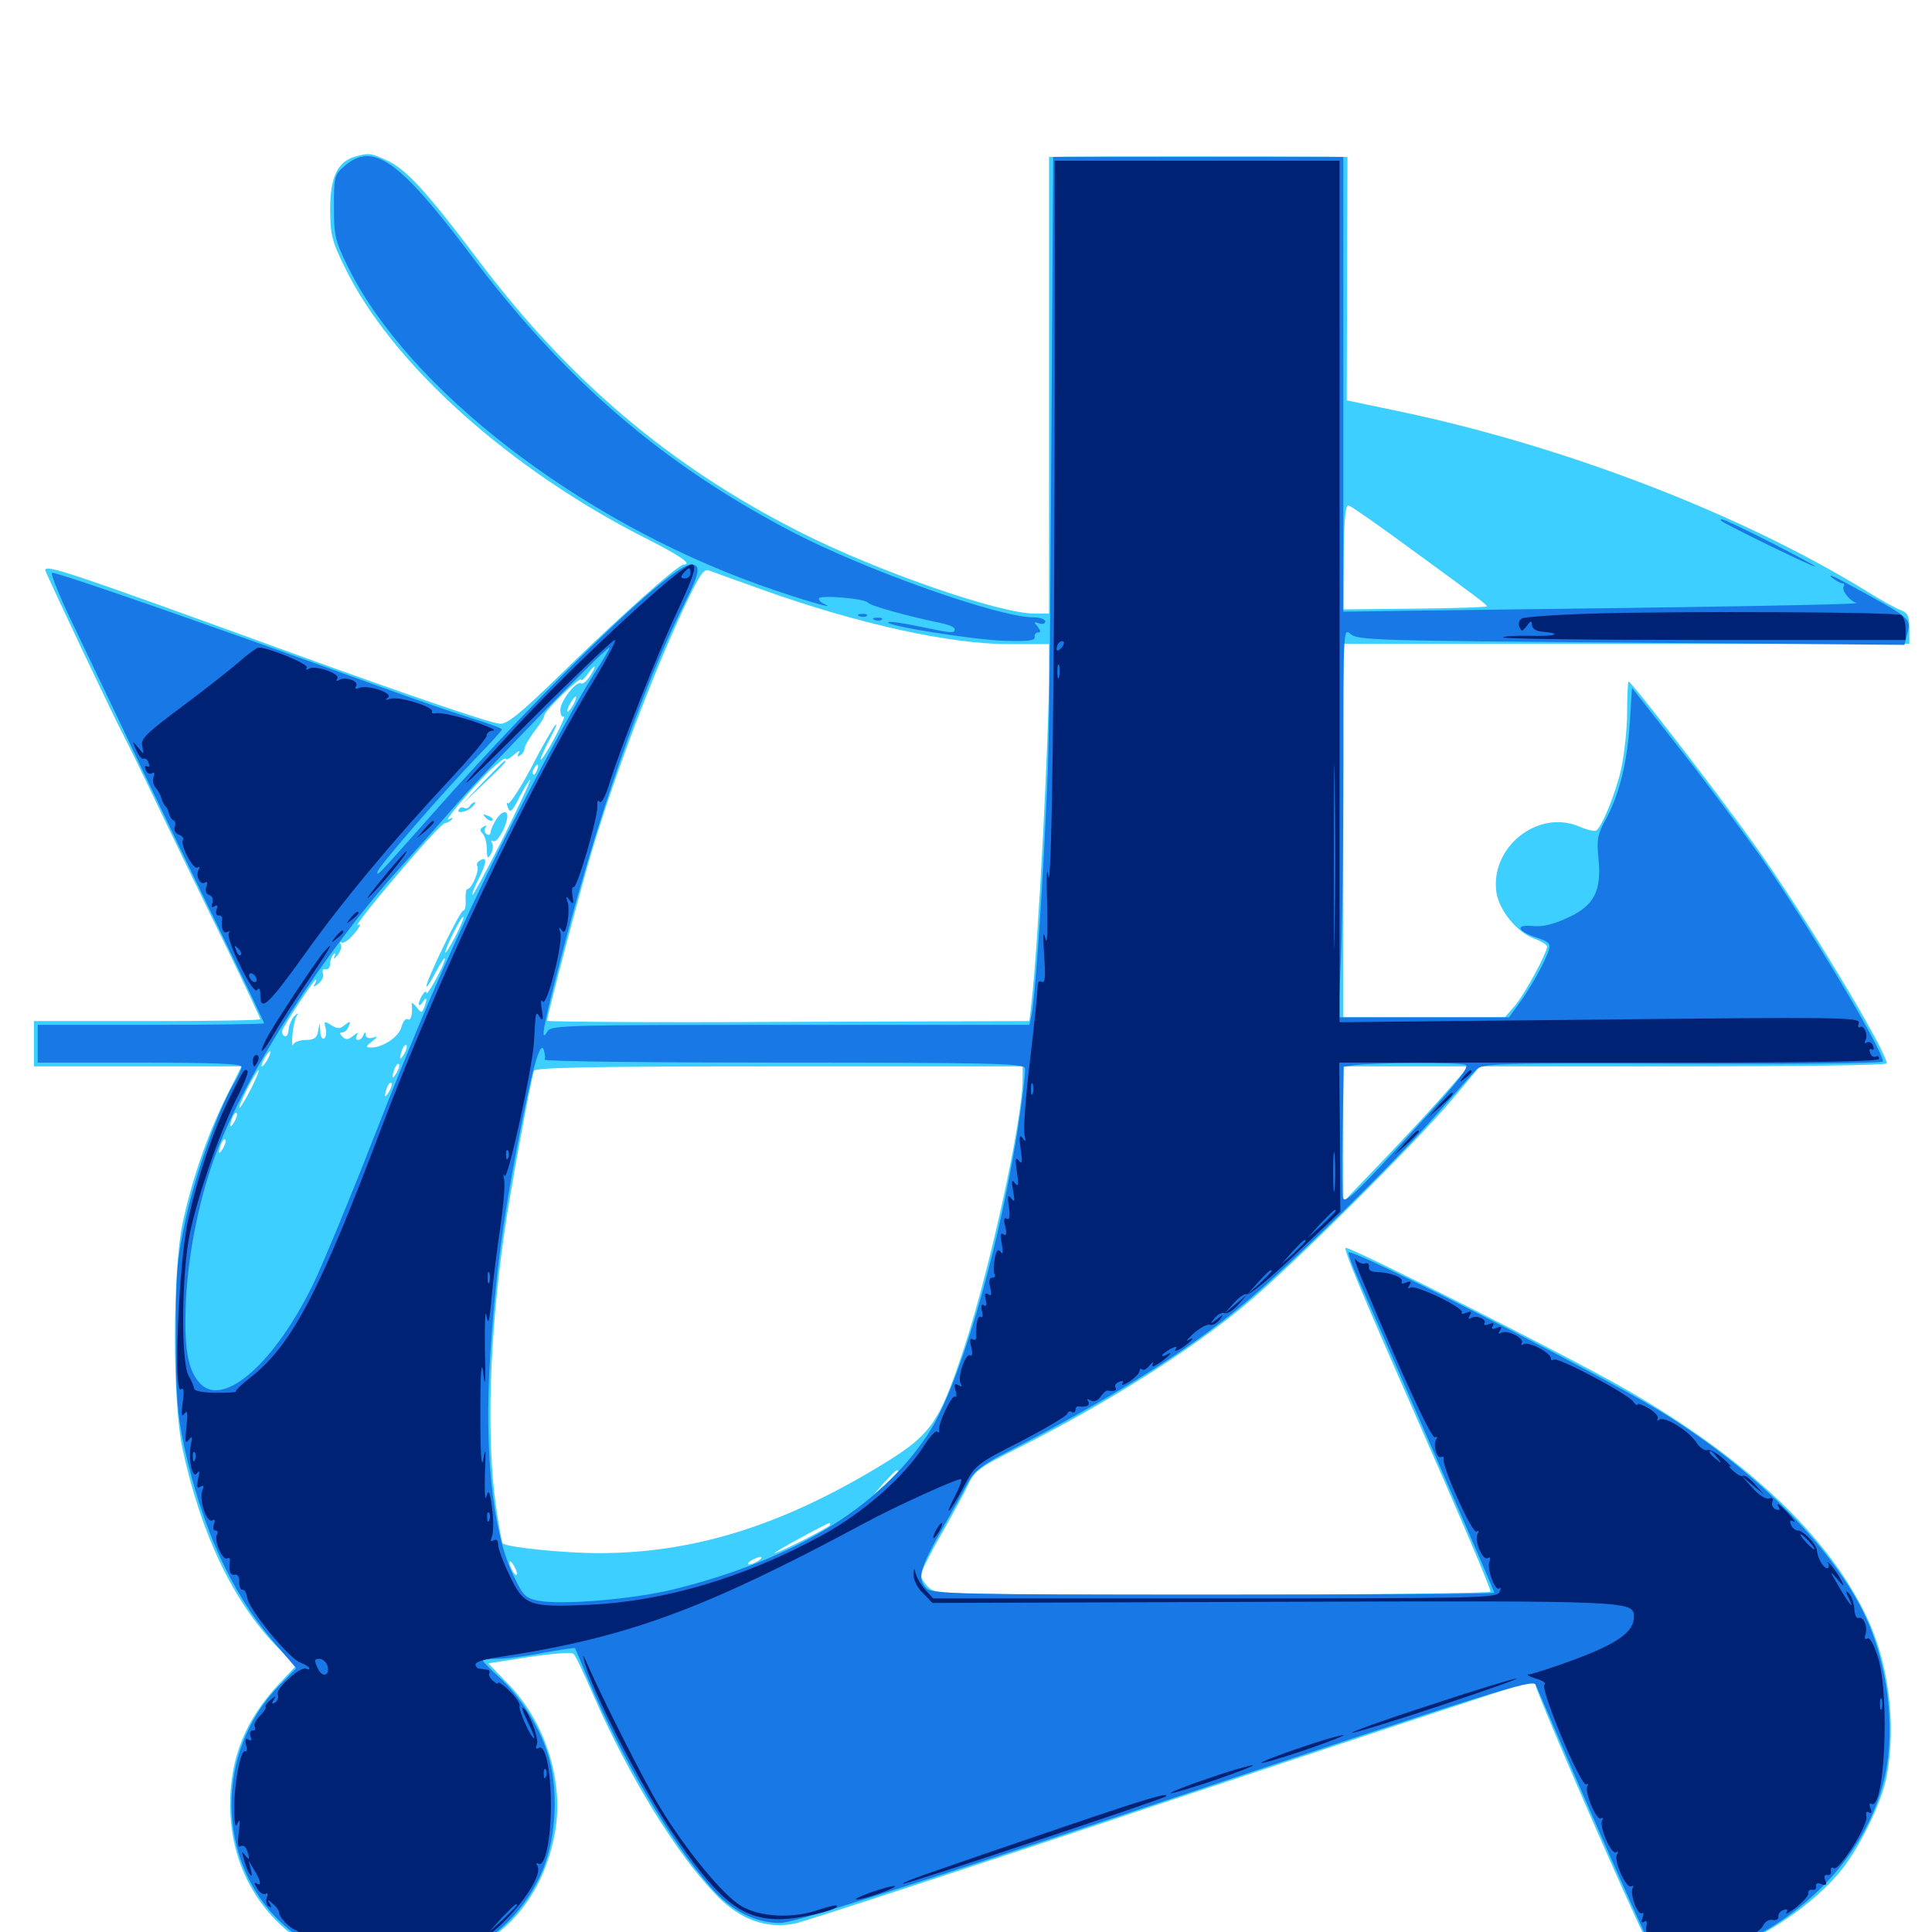 <svg xmlns="http://www.w3.org/2000/svg" viewBox="0 -1000 1000 1000">
	<path fill="#3ccfff" d="M183.789 -918.945C174.805 -916.406 170.898 -908.398 170.898 -891.797C170.898 -878.516 171.875 -875 178.32 -861.914C202.539 -811.719 264.062 -756.641 335.547 -720.703C351.758 -712.5 358.594 -707.812 353.906 -707.812C350.977 -707.812 320.117 -680.273 290.43 -651.172C268.75 -630.078 262.305 -625 258.594 -625.391C252.344 -626.172 208.984 -641.016 151.367 -661.914C34.766 -704.297 23.438 -708.008 23.438 -704.883C23.438 -703.711 59.57 -627.344 64.648 -617.969C66.602 -614.258 75.195 -596.68 83.594 -578.906C92.188 -561.133 107.031 -530.273 116.992 -510.156C126.758 -490.039 134.766 -473.047 134.766 -472.461C134.766 -471.875 108.398 -471.484 76.172 -471.484H17.578V-459.766V-448.047H71.289H125L117.383 -432.812C107.617 -413.477 99.219 -389.062 94.531 -366.992C89.258 -342.188 89.258 -275 94.336 -250.781C103.711 -206.641 120.508 -171.289 143.164 -147.852L153.125 -137.695L144.336 -128.32C127.148 -109.961 119.141 -90.234 119.141 -66.016C119.141 -31.25 137.5 -2.344 169.141 12.305C185.352 19.727 214.062 20.898 231.445 14.844C261.914 4.297 281.445 -18.945 287.305 -51.758C291.992 -78.32 282.031 -109.375 262.5 -128.906L252.734 -139.062L274.023 -142.383C285.742 -144.141 296.094 -144.922 296.875 -143.945C297.852 -143.164 302.539 -133.203 307.422 -121.875C326.172 -79.297 350.781 -39.453 371.289 -18.555C383.594 -6.055 397.266 -1.367 411.914 -4.492C417.188 -5.664 504.492 -34.18 605.859 -68.164C707.422 -101.953 791.406 -129.688 792.578 -129.688C793.945 -129.688 794.922 -128.711 794.922 -127.539C794.922 -124.805 830.859 -41.406 847.461 -5.664C860.742 23.047 858.594 21.68 880.859 14.648C908.008 5.859 934.57 -10.742 950.977 -29.492C961.133 -40.82 974.023 -66.602 976.562 -80.664C981.641 -107.812 977.539 -139.844 965.82 -163.867C945.703 -205.664 903.125 -245.703 840.234 -281.641C812.305 -297.656 697.656 -355.469 696.484 -354.102C695.508 -353.125 703.906 -332.812 731.836 -269.336C757.031 -212.109 771.484 -178.125 771.484 -176.172C771.484 -175.391 706.836 -174.609 627.93 -174.609C486.914 -174.609 484.375 -174.609 480.469 -178.516C478.32 -180.664 476.562 -183.398 476.562 -184.766C476.562 -185.938 481.25 -195.508 487.109 -205.664C492.969 -216.016 499.414 -227.734 501.367 -232.031C504.492 -238.672 507.422 -240.82 526.367 -250.195C573.242 -273.828 616.602 -301.172 645.898 -325.781C669.531 -345.508 734.375 -410.156 751.758 -431.055L766.016 -448.047H871.289C929.102 -448.047 976.562 -448.633 976.562 -449.609C976.367 -456.25 933.398 -527.539 908.008 -562.891C889.258 -589.258 844.336 -647.266 842.969 -647.266C842.578 -647.266 842.188 -640.039 842.188 -631.055C842.188 -622.07 840.625 -608.984 839.062 -601.758C836.133 -589.062 829.102 -571.875 826.172 -570.117C825.391 -569.531 821.289 -570.508 817.188 -572.266C795.703 -581.25 770.898 -561.133 774.609 -537.695C776.172 -528.516 785.352 -517.383 793.945 -514.258C797.656 -512.891 800.781 -510.938 800.781 -510.156C800.781 -506.836 789.258 -485.547 784.18 -479.492L778.906 -473.438H737.109H695.312V-570.117V-666.797H841.797H988.281V-674.609C988.281 -681.055 987.5 -682.812 983.789 -684.18C981.25 -685.156 973.047 -689.648 965.625 -694.336C900.586 -734.18 810.547 -768.75 725.977 -786.719L697.07 -792.773L697.266 -855.859L697.461 -918.75L686.133 -918.945C666.211 -919.141 559.766 -919.141 551.367 -918.945L542.969 -918.75V-800.586V-682.422H535.547C517.188 -682.422 454.102 -704.297 414.062 -724.609C346.875 -758.594 294.336 -803.125 247.07 -866.016C220.703 -900.977 210.156 -912.5 200.195 -916.992C191.797 -920.898 190.82 -920.898 183.789 -918.945ZM731.641 -714.844C766.992 -689.062 769.531 -687.109 769.531 -686.133C769.531 -685.742 752.734 -685.156 732.422 -684.961L695.312 -684.57L695.508 -711.914C695.703 -732.812 696.484 -739.062 698.242 -738.281C699.609 -737.891 714.648 -727.344 731.641 -714.844ZM394.141 -694.922C443.75 -677.148 491.406 -666.602 522.07 -666.602H542.969V-653.516C542.969 -617.383 537.305 -510.352 533.984 -481.836L532.812 -471.484L408.008 -471.094C339.258 -470.703 283.203 -471.094 283.203 -471.68C283.203 -474.414 299.805 -537.305 306.055 -558.398C318.164 -599.219 339.648 -655.664 355.664 -688.867C362.109 -702.344 364.453 -705.859 366.992 -704.688C368.75 -704.102 380.859 -699.609 394.141 -694.922ZM305.469 -650.195C303.711 -647.461 301.562 -645.703 300.781 -646.289C298.438 -647.852 290.43 -637.695 290.039 -632.812C290.039 -630.078 290.82 -628.516 291.797 -629.102C292.773 -629.688 290.625 -624.805 287.109 -618.164C283.594 -611.523 280.273 -606.445 279.883 -606.836C279.492 -607.227 281.641 -611.914 284.375 -617.188C287.305 -622.461 288.672 -625.977 287.5 -624.805C286.523 -623.828 280.664 -613.867 275 -602.734C269.141 -591.797 263.672 -583.398 262.891 -584.18C262.109 -584.961 262.109 -583.984 262.891 -582.031C264.062 -578.906 265.039 -579.883 268.945 -587.5C271.484 -592.383 274.023 -596.484 274.414 -596.484C275 -596.484 268.555 -582.812 260.352 -566.211C251.953 -549.609 244.922 -536.523 244.531 -536.719C244.141 -537.109 245.703 -541.211 248.047 -545.703C252.148 -553.906 252.148 -557.031 248.242 -554.492C247.07 -553.906 246.484 -552.539 247.07 -551.562C248.242 -549.609 244.141 -539.844 241.992 -539.844C241.211 -539.844 240.82 -537.305 241.016 -534.18C241.211 -531.055 240.625 -528.516 239.844 -528.711C238.281 -529.102 220.508 -492.383 220.703 -489.453C220.898 -488.672 223.047 -491.992 225.586 -496.875C228.125 -501.758 230.273 -504.883 230.273 -503.711C230.273 -500.977 220.898 -483.789 220.703 -486.133C220.703 -488.672 216.797 -483.008 216.797 -480.273C216.797 -479.297 217.773 -479.688 218.75 -481.25C220.898 -484.57 221.289 -483.008 219.531 -478.516C218.359 -475.586 217.969 -475.586 215.625 -478.711C214.062 -480.664 212.891 -481.445 213.086 -480.273C213.672 -475.195 212.695 -471.289 210.938 -472.461C209.961 -473.047 208.594 -471.289 207.812 -468.555C206.641 -463.477 198.242 -457.812 192.188 -457.812C189.062 -457.812 189.062 -458.203 192.578 -460.938C195.703 -463.477 195.703 -463.867 192.969 -462.891C191.016 -462.305 189.453 -462.891 189.258 -464.258C189.258 -466.016 188.867 -466.016 188.086 -464.258C187.695 -462.891 186.328 -461.719 185.352 -461.719C184.18 -461.719 183.984 -462.891 184.766 -464.258C185.742 -465.82 185.156 -465.625 182.812 -463.867C180.273 -461.719 178.906 -461.719 177.344 -463.281C175.781 -464.844 175.586 -465.625 177.148 -465.625C178.32 -465.625 179.883 -466.992 180.469 -468.75C181.641 -471.484 181.25 -471.68 178.516 -469.531C175.977 -467.383 174.805 -467.383 171.484 -469.336C167.773 -471.68 167.578 -471.484 168.555 -467.773C169.141 -465.43 168.75 -463.086 167.773 -462.5C166.797 -461.914 165.82 -463.477 165.82 -466.016L165.43 -470.508L164.648 -466.211C164.062 -462.695 162.5 -461.719 158.203 -461.719C155.078 -461.719 152.344 -460.547 151.758 -459.375C151.172 -458.008 150.977 -459.961 151.367 -463.867C151.562 -467.773 152.539 -472.07 153.32 -473.633C154.492 -475.781 154.297 -475.977 152.344 -474.023C150.977 -472.656 149.609 -469.531 149.414 -467.188C149.219 -464.648 148.242 -463.086 147.266 -463.672C146.289 -464.258 145.703 -465.625 146.094 -466.602C147.07 -469.531 162.5 -492.969 163.477 -492.969C163.867 -492.969 163.672 -491.797 162.891 -490.625C161.914 -488.867 162.5 -489.062 164.844 -490.82C166.602 -492.383 167.773 -494.727 167.188 -496.094C166.602 -497.656 167.188 -498.633 168.555 -498.242C169.922 -498.047 170.898 -499.414 170.898 -501.172C170.898 -502.93 171.68 -505.078 172.656 -506.055C173.633 -507.031 173.828 -506.445 173.047 -504.688C172.266 -503.125 172.852 -503.516 174.609 -505.469C176.172 -507.422 177.148 -509.961 176.367 -511.133C175.781 -512.305 175.977 -512.695 176.953 -512.109C177.93 -511.523 180.859 -513.672 183.594 -516.992C186.328 -520.312 187.109 -522.266 185.547 -521.289C182.422 -519.336 194.727 -534.766 215.43 -558.594C222.852 -567.188 229.492 -574.023 230.469 -574.023C231.445 -574.023 232.812 -574.805 233.789 -575.781C234.766 -576.953 234.18 -576.953 232.422 -575.977C228.711 -573.633 243.359 -591.211 253.711 -601.367C258.203 -605.469 261.719 -608.203 261.719 -607.227C261.719 -606.445 263.672 -607.227 266.016 -609.375C268.359 -611.328 269.531 -611.914 268.555 -610.352C267.578 -608.398 267.773 -608.008 269.141 -608.984C270.508 -609.766 271.484 -611.328 271.484 -612.5C271.484 -613.672 273.828 -617.773 276.758 -621.68C279.883 -625.586 282.031 -629.297 281.836 -629.883C281.641 -630.469 285.742 -635.352 291.211 -640.625C296.484 -645.703 300.781 -649.219 300.781 -648.242C300.781 -647.266 302.148 -648.438 303.906 -650.781C308.008 -656.641 309.375 -656.25 305.469 -650.195ZM296.875 -635.547C295.703 -633.398 294.336 -631.641 293.75 -631.641C293.359 -631.641 293.75 -633.398 294.922 -635.547C296.094 -637.695 297.461 -639.453 298.047 -639.453C298.438 -639.453 298.047 -637.695 296.875 -635.547ZM277.93 -601.367C277.344 -599.609 276.367 -598.633 275.977 -599.219C275.391 -599.805 275.586 -600.977 276.367 -602.148C278.125 -605.273 279.297 -604.688 277.93 -601.367ZM235.547 -515.039C232.812 -509.961 230.664 -506.25 230.469 -507.031C230.469 -509.375 238.867 -526.172 239.844 -525.391C240.234 -525 238.281 -520.312 235.547 -515.039ZM214.062 -466.211C215.82 -469.336 216.797 -472.266 216.211 -472.656C215.43 -473.438 210.938 -464.453 210.938 -462.109C211.133 -461.328 212.5 -463.281 214.062 -466.211ZM145.312 -460.156C144.727 -460.938 143.945 -461.719 143.555 -461.719C143.164 -461.719 142.383 -460.938 141.797 -460.156C141.211 -459.18 141.992 -458.398 143.555 -458.398C145.117 -458.398 145.898 -459.18 145.312 -460.156ZM209.18 -454.492C206.836 -450.586 206.445 -451.758 208.203 -456.836C208.984 -458.594 209.961 -459.57 210.352 -458.984C210.938 -458.594 210.352 -456.445 209.18 -454.492ZM138.672 -451.953C137.5 -449.805 136.133 -448.047 135.547 -448.047C135.156 -448.047 135.547 -449.805 136.719 -451.953C137.891 -454.102 139.258 -455.859 139.844 -455.859C140.234 -455.859 139.844 -454.102 138.672 -451.953ZM205.273 -444.727C202.93 -440.82 202.539 -441.992 204.297 -447.07C205.078 -448.828 206.055 -449.805 206.445 -449.219C207.031 -448.828 206.445 -446.68 205.273 -444.727ZM529.297 -441.406C529.297 -420.508 512.695 -344.531 499.414 -303.516C485.352 -261.133 482.227 -257.031 450.195 -238.086C401.367 -209.375 357.227 -196.094 309.961 -196.094C292.383 -196.094 262.695 -199.023 260.156 -201.172C259.766 -201.367 258.203 -210.352 256.641 -220.898C251.758 -255.273 253.32 -308.398 260.938 -361.133C263.672 -381.25 274.609 -440.234 276.367 -445.703C276.953 -447.461 304.102 -448.047 403.32 -448.047H529.297ZM749.609 -435.938C743.945 -429.297 729.297 -413.477 717.383 -400.977L695.312 -377.93V-413.086V-448.047H727.734H760.156ZM129.883 -436.328C127.148 -431.055 124.414 -426.562 124.023 -426.562C123.438 -426.562 125.195 -431.055 127.93 -436.328C130.664 -441.797 133.398 -446.094 133.789 -446.094C134.375 -446.094 132.617 -441.797 129.883 -436.328ZM201.367 -434.961C199.023 -431.055 198.633 -432.227 200.391 -437.305C201.172 -439.062 202.148 -440.039 202.539 -439.453C203.125 -439.062 202.539 -436.914 201.367 -434.961ZM121.289 -419.336C118.945 -415.43 118.555 -416.602 120.312 -421.68C121.094 -423.438 122.07 -424.414 122.461 -423.828C123.047 -423.438 122.461 -421.289 121.289 -419.336ZM115.43 -405.664C113.086 -401.758 112.695 -402.93 114.453 -408.008C115.234 -409.766 116.211 -410.742 116.602 -410.156C117.188 -409.766 116.602 -407.617 115.43 -405.664ZM464.844 -238.477C464.844 -238.086 461.914 -235.352 458.594 -232.031L452.148 -226.367L457.812 -232.812C463.281 -238.672 464.844 -240.039 464.844 -238.477ZM429.688 -210.742C429.688 -209.57 402.93 -196.094 400.977 -196.094C399.805 -196.289 427.148 -211.133 429.297 -211.719C429.492 -211.719 429.688 -211.328 429.688 -210.742ZM392.578 -192.188C391.016 -191.211 388.867 -190.234 387.695 -190.234C386.719 -190.234 387.109 -191.211 388.672 -192.188C390.234 -193.164 392.578 -194.141 393.555 -194.141C394.727 -194.141 394.141 -193.164 392.578 -192.188ZM267.578 -185.352C267.578 -184.375 266.602 -184.766 265.625 -186.328C264.648 -187.891 263.672 -190.234 263.672 -191.211C263.672 -192.383 264.648 -191.797 265.625 -190.234C266.602 -188.672 267.578 -186.523 267.578 -185.352ZM279.297 -174.023C276.562 -174.609 273.047 -175.977 271.484 -177.148C268.945 -179.297 268.945 -179.102 271.289 -176.172C272.656 -174.219 276.172 -172.852 279.102 -172.852L284.18 -173.242ZM343.164 -177.344C343.945 -177.93 342.773 -178.516 340.625 -178.32C338.477 -178.32 337.891 -177.734 339.453 -177.148C340.82 -176.562 342.578 -176.758 343.164 -177.344ZM333.398 -175.391C334.18 -175.977 333.008 -176.562 330.859 -176.367C328.711 -176.367 328.125 -175.781 329.688 -175.195C331.055 -174.609 332.812 -174.805 333.398 -175.391ZM320.898 -173.242C322.07 -173.828 320.703 -174.219 317.383 -174.219C314.258 -174.219 313.086 -173.828 315.039 -173.242C316.797 -172.852 319.531 -172.852 320.898 -173.242ZM250 -595.117L239.258 -583.789L250.586 -594.531C260.938 -604.297 262.695 -606.25 261.133 -606.25C260.938 -606.25 255.859 -601.172 250 -595.117ZM243.164 -582.812C242.383 -581.641 241.211 -581.25 240.234 -581.836C239.258 -582.422 238.086 -582.031 237.5 -581.055C235.938 -578.516 241.797 -579.688 244.531 -582.422C245.898 -583.789 246.289 -584.766 245.703 -584.766C244.922 -584.766 243.75 -583.789 243.164 -582.812ZM257.031 -576.172C255.273 -573.438 253.906 -570.312 253.906 -569.141C253.906 -567.969 252.93 -567.578 251.953 -568.164C250.781 -568.945 250.586 -570.312 251.172 -571.484C252.148 -572.852 251.562 -573.047 250.195 -572.07C248.438 -571.094 248.242 -570.117 249.805 -568.555C250.977 -567.383 251.953 -563.672 251.953 -560.547C252.148 -555.469 252.344 -555.078 254.102 -558.008C255.078 -559.766 255.469 -562.305 254.688 -563.672C253.906 -564.844 254.102 -565.234 255.273 -564.648C257.812 -563.086 264.453 -576.953 262.109 -579.297C261.133 -580.273 258.984 -579.102 257.031 -576.172ZM251.367 -576.758C249.609 -578.711 249.805 -578.906 252.539 -577.734C254.492 -577.148 255.469 -575.977 254.883 -575.391C254.297 -574.805 252.734 -575.391 251.367 -576.758Z"/>
	<path fill="#1878e5" d="M178.32 -914.062C173.047 -909.57 172.852 -908.398 172.852 -892.969C172.852 -877.93 173.438 -875.391 180.273 -861.523C211.328 -798.828 299.023 -731.055 392.578 -697.461C412.695 -690.234 435.352 -683.594 426.367 -687.5C425 -688.086 423.828 -689.258 423.828 -690.234C423.828 -692.188 447.852 -690.234 449.219 -688.086C450.391 -686.523 468.945 -681.25 486.914 -677.539C490.82 -676.758 494.141 -675.391 494.141 -674.414C494.141 -672.07 493.164 -672.07 475.586 -675.781C467.383 -677.539 460.156 -678.516 459.766 -677.93C458.008 -676.172 503.125 -668.945 519.531 -668.359C532.031 -667.969 535.938 -668.359 535.547 -670.312C535.352 -671.484 536.133 -672.656 537.305 -672.656C538.867 -672.656 538.672 -673.633 537.109 -675.586C534.961 -678.125 535.156 -678.32 537.891 -677.344C539.648 -676.758 541.016 -677.148 541.016 -678.32C541.016 -679.492 538.086 -680.469 534.766 -680.469C516.797 -680.469 448.242 -704.883 410.547 -724.414C342.578 -759.961 292.188 -803.32 242.969 -868.945C206.445 -917.383 192.969 -926.758 178.32 -914.062ZM544.336 -794.336C543.164 -613.672 543.164 -614.648 541.016 -572.07C538.867 -527.539 535.547 -482.812 533.984 -475L532.812 -469.531H409.18C293.359 -469.531 285.156 -469.336 283.398 -466.211C279.492 -459.57 281.055 -468.164 289.258 -500C308.398 -575 332.617 -644.727 354.492 -688.086C362.305 -703.711 362.891 -707.812 357.617 -707.812C347.656 -707.812 282.812 -645.312 224.023 -578.906C194.531 -545.703 195.312 -546.484 195.312 -548.633C195.312 -550.781 227.93 -588.477 247.266 -608.594C254.102 -615.625 259.766 -621.875 259.766 -622.461C259.766 -623.047 253.32 -625.391 245.703 -627.734C237.891 -630.078 215.625 -637.695 196.289 -644.727C105.469 -677.539 28.906 -704.102 26.953 -703.516C25.977 -703.125 31.25 -690.234 38.867 -674.609C46.289 -658.984 61.719 -626.953 72.852 -603.32C84.18 -579.688 103.125 -540.234 115.039 -515.82C126.953 -491.211 136.719 -470.898 136.719 -470.312C136.719 -469.922 110.352 -469.531 78.125 -469.531H19.531V-459.766V-450H72.266C110.156 -450 125 -449.414 125 -447.852C125 -446.484 123.242 -442.773 121.094 -439.258C113.477 -426.953 100.977 -391.797 96.094 -368.945C91.602 -348.438 91.016 -340.82 91.016 -308.398C91.016 -277.539 91.797 -267.969 95.312 -251.367C104.492 -209.375 119.531 -176.172 140.625 -151.367L153.32 -136.523L143.945 -126.953C111.328 -93.164 111.914 -36.719 145.117 -5.273C187.695 34.961 255.273 22.852 279.688 -29.297C287.5 -46.094 289.453 -70.703 284.18 -89.844C280.273 -104.688 269.531 -121.875 258.203 -132.031C253.711 -136.133 250 -139.844 250 -140.43C250 -141.016 253.516 -141.406 257.617 -141.406C261.719 -141.406 272.461 -142.773 281.25 -144.531C290.039 -146.094 297.461 -147.266 297.656 -146.875C297.852 -146.484 300.977 -139.258 304.492 -130.664C321.68 -90.039 347.656 -45.898 367.969 -23.047C378.516 -10.938 391.016 -4.688 403.711 -4.688C410.742 -4.688 459.961 -20.312 603.125 -67.969C770.898 -124.023 793.164 -130.859 794.727 -128.125C795.703 -126.367 801.367 -112.891 807.617 -98.438C826.562 -53.906 857.617 15.625 859.375 17.578C861.523 19.727 875.781 16.211 894.336 8.789C938.281 -8.789 970.508 -46.289 976.758 -86.719C980.664 -112.5 975.586 -143.75 963.867 -166.797C945.703 -202.344 905.078 -241.992 857.422 -270.703C822.656 -291.602 700.195 -353.906 698.047 -351.758C697.656 -351.367 699.414 -346.289 701.953 -340.43C706.445 -330.273 721.875 -294.922 757.031 -214.062C766.016 -193.359 773.438 -175.977 773.438 -175.586C773.438 -175 708.008 -174.609 628.125 -174.609C498.438 -174.609 482.422 -175 479.688 -177.734C474.609 -182.617 475.977 -187.891 487.109 -207.617C492.969 -217.969 499.414 -229.492 501.367 -233.203C504.102 -238.281 508.789 -241.992 519.727 -247.656C576.172 -276.758 614.062 -300.391 643.164 -324.609C666.406 -343.75 722.266 -398.633 743.75 -423.438C753.125 -434.18 762.305 -444.531 764.062 -446.289C767.188 -449.609 773.828 -449.805 871.094 -449.414C927.93 -449.219 974.609 -449.609 974.609 -450.586C974.609 -456.641 934.961 -522.852 910.742 -557.422C900.391 -571.875 881.445 -597.266 868.359 -613.867L844.727 -643.945L843.555 -625.391C842.188 -604.688 837.891 -587.891 830.859 -575.391C826.953 -568.164 826.367 -565.234 827.344 -555.859C829.102 -538.867 825.195 -531.25 811.523 -525C803.906 -521.484 798.242 -520.117 792.969 -520.703C783.789 -521.484 785.547 -517.773 796.094 -514.453C801.758 -512.5 802.734 -511.523 801.562 -508.008C800 -502.539 791.797 -487.891 785.742 -479.883L781.055 -473.438H736.914H692.773L693.945 -501.367C694.727 -516.602 695.312 -561.914 695.312 -602.148C695.312 -674.219 695.312 -675.195 699.023 -671.875C702.539 -668.555 713.281 -668.359 844.336 -667.383L985.742 -666.211L986.914 -670.898C989.453 -680.273 990.43 -679.297 954.102 -699.023C948.828 -701.953 946.094 -702.93 948.047 -701.172C950.195 -699.414 952.734 -698.047 953.711 -698.047C954.492 -698.047 954.883 -697.461 954.297 -696.484C953.125 -694.531 957.227 -689.062 960.938 -687.891C963.477 -687.109 885.938 -685.742 736.719 -683.984L695.312 -683.398V-801.172V-918.75H620.117H545.117ZM307.812 -651.758C296.68 -634.375 268.359 -581.445 250.781 -544.727C228.711 -498.633 216.016 -468.75 192.969 -409.961C181.25 -379.883 167.383 -346.484 162.305 -335.742C142.383 -294.727 116.016 -271.484 103.906 -283.594C97.07 -290.43 95.117 -302.344 96.289 -327.93C97.656 -352.539 103.32 -380.469 111.914 -403.32C127.734 -445.117 168.164 -507.812 207.031 -550.781C212.891 -557.227 226.172 -572.07 236.328 -583.789C253.125 -603.125 313.477 -664.844 315.43 -664.844C316.016 -664.844 312.5 -658.984 307.812 -651.758ZM281.836 -451.562C281.445 -450.586 336.914 -450 405.273 -450C508.789 -450 529.688 -449.609 530.469 -447.266C531.055 -445.898 529.102 -430.273 526.367 -412.695C515.625 -347.656 496.094 -281.641 480.273 -257.617C455.273 -219.727 410.938 -192.773 348.633 -177.344C327.93 -172.266 291.016 -169.141 278.516 -171.484C271.875 -172.852 270.703 -174.023 265.43 -185.156C254.883 -207.617 250.586 -249.219 253.711 -297.656C256.25 -337.5 260.156 -367.773 267.773 -407.031C275.391 -446.68 279.492 -461.719 281.445 -456.641C282.031 -454.688 282.422 -452.344 281.836 -451.562ZM758.594 -448.828C760.742 -448.047 754.688 -440.039 734.57 -418.164C701.172 -381.445 696.094 -376.758 695.117 -380.078C694.727 -381.445 694.531 -397.266 694.922 -415.234L695.508 -447.852L700.781 -448.633C709.375 -450 755.273 -450.195 758.594 -448.828ZM890.82 -730.469C892.773 -728.711 939.453 -705.859 939.453 -706.836C939.453 -707.812 893.359 -731.25 891.211 -731.25C890.625 -731.25 890.43 -730.859 890.82 -730.469ZM444.922 -681.055C443.359 -681.641 443.945 -682.227 446.094 -682.227C448.242 -682.422 449.414 -681.836 448.633 -681.25C448.047 -680.664 446.289 -680.469 444.922 -681.055ZM452.734 -679.102C451.172 -679.688 451.758 -680.273 453.906 -680.273C456.055 -680.469 457.227 -679.883 456.445 -679.297C455.859 -678.711 454.102 -678.516 452.734 -679.102Z"/>
	<path fill="#002274" d="M545.898 -799.219C545.898 -652.344 544.336 -533.789 542.578 -546.68C541.797 -552.148 541.602 -545.898 541.992 -532.031C542.383 -516.602 541.992 -510.156 541.016 -514.453C539.844 -518.75 539.844 -515.82 540.43 -505.859C541.211 -494.727 541.016 -490.82 539.258 -491.797C537.891 -492.578 537.109 -491.797 537.109 -489.258C537.109 -487.109 535.352 -470.117 533.203 -451.562C530.859 -433.008 529.688 -415.625 530.273 -412.891C531.055 -408.984 530.859 -408.594 529.297 -410.938C527.734 -413.086 527.344 -411.719 528.32 -405.078C529.297 -398.438 529.102 -397.07 527.344 -399.219C525.586 -401.367 525.391 -400 526.367 -393.359C527.344 -386.719 527.148 -385.352 525.391 -387.5C523.633 -389.844 523.438 -388.867 524.414 -383.594C525.391 -378.32 525.195 -377.344 523.438 -379.688C521.68 -382.031 521.289 -381.055 522.266 -375.195C522.852 -370.312 522.461 -368.359 521.094 -369.141C519.727 -370.117 519.336 -368.75 520.312 -365.234C521.289 -361.328 520.898 -360.156 519.336 -361.133C517.773 -362.109 517.578 -360.742 518.555 -356.055C519.336 -351.758 519.141 -350.391 517.969 -351.953C516.602 -353.906 515.82 -352.93 514.844 -348.438C514.258 -344.922 514.258 -341.406 514.844 -340.43C515.43 -339.453 514.844 -338.672 513.672 -338.672C512.109 -338.672 511.719 -336.914 512.5 -333.594C513.477 -329.883 513.086 -328.906 511.523 -330.078C509.766 -331.055 509.57 -330.273 510.156 -327.344C510.938 -324.609 510.547 -323.438 509.18 -324.414C508.008 -325.195 507.617 -324.023 508.203 -321.484C508.984 -319.141 508.594 -317.578 507.617 -318.359C506.055 -319.336 505.078 -314.844 505.273 -308.008C505.469 -306.641 504.492 -306.055 503.32 -306.836C502.148 -307.617 501.758 -306.055 502.734 -302.734C503.516 -299.414 503.32 -297.852 502.148 -298.438C499.805 -300 495.312 -286.719 497.266 -283.789C498.242 -282.227 497.852 -282.031 496.094 -283.008C494.141 -284.18 493.75 -283.594 494.531 -280.469C495.312 -278.125 495.117 -276.562 494.336 -277.148C492.578 -278.125 485.156 -262.5 486.133 -259.57C486.328 -258.594 485.938 -258.203 485.156 -258.984C484.375 -259.766 481.445 -256.641 478.32 -251.758C467.969 -235.547 446.484 -216.602 425 -205.078C385.352 -183.398 343.555 -171.094 304.688 -169.336C273.633 -167.969 271.094 -168.945 263.672 -184.766C260.352 -191.602 257.812 -198.633 257.812 -200.586C257.812 -202.734 257.031 -203.516 255.469 -202.734C253.906 -201.758 253.711 -202.344 254.688 -204.883C255.469 -207.031 255.469 -213.477 254.688 -219.531C253.516 -228.32 252.93 -229.297 251.758 -225.391C250.977 -222.656 250.781 -227.93 250.977 -237.109C251.562 -249.805 251.367 -251.562 250.195 -244.922C249.219 -239.062 248.633 -246.875 248.633 -268.359C248.633 -291.016 249.219 -297.07 250.195 -288.867C251.172 -280.664 251.367 -284.375 250.977 -301.562C250.781 -315.039 251.172 -322.852 251.758 -319.141C252.734 -313.672 253.32 -315.43 254.492 -328.906C255.273 -338.086 257.422 -354.297 258.984 -365.039C260.547 -375.781 261.523 -386.719 260.938 -389.453C260.352 -392.188 260.547 -392.969 261.133 -391.406C262.695 -388.086 275.391 -446.289 276.367 -460.352C277.344 -477.539 277.148 -476.758 279.492 -473.438C281.055 -471.289 281.25 -472.266 280.469 -477.344C279.688 -481.25 280.078 -483.203 280.859 -481.641C283.008 -478.32 291.602 -512.305 290.039 -517.383C289.062 -520.312 289.258 -520.508 290.625 -518.75C291.992 -516.602 292.773 -517.773 293.75 -522.852C294.336 -526.562 294.531 -531.25 293.75 -533.203C292.773 -536.328 292.969 -536.523 294.922 -533.984C296.68 -531.641 297.07 -532.031 296.289 -536.328C295.898 -539.258 296.094 -541.211 296.875 -540.82C298.633 -539.844 309.375 -576.562 309.18 -582.617C308.984 -585.352 309.57 -586.328 310.352 -584.961C311.133 -583.789 313.281 -587.5 315.234 -593.945C320.898 -612.305 340.625 -662.5 350.391 -683.203C359.18 -701.953 360.938 -707.812 358.008 -707.812C352.734 -707.812 296.875 -656.055 266.211 -622.852C230.664 -584.18 232.812 -585.352 274.805 -627.344C297.656 -650.195 317.188 -668.75 318.164 -668.75C319.336 -668.75 314.062 -658.789 306.836 -646.875C271.68 -588.867 227.148 -494.727 197.266 -415.82C165.625 -331.641 151.172 -304.297 130.469 -287.695C125.391 -283.789 121.68 -280.273 122.07 -279.688C122.461 -279.297 117.773 -279.102 111.719 -279.102C105.664 -279.102 100.586 -280.078 100.586 -281.055C100.391 -282.227 99.219 -285.156 97.656 -287.891C93.555 -294.922 93.945 -340.43 98.242 -361.523C102.539 -381.641 113.477 -413.281 122.266 -431.055C126.172 -438.477 128.711 -445.117 128.125 -445.703C126.562 -447.07 126.367 -446.875 119.141 -432.422C110.938 -416.211 102.344 -391.211 97.461 -368.945C92.578 -347.852 89.648 -278.516 93.555 -280.859C95.117 -282.031 95.508 -280.078 94.531 -273.828C93.75 -267.578 93.945 -266.211 95.508 -268.359C97.07 -270.508 97.266 -268.75 96.484 -261.523C95.703 -253.906 95.898 -252.344 97.656 -254.688C99.414 -257.031 99.805 -256.641 98.828 -252.344C97.266 -245.117 99.609 -233.984 101.953 -237.5C103.32 -239.258 103.516 -238.281 102.539 -234.57C101.758 -230.469 101.953 -229.297 103.711 -230.469C105.469 -231.445 105.664 -230.859 104.688 -228.32C102.93 -223.633 107.031 -211.328 109.961 -213.086C111.133 -213.867 111.523 -213.086 110.742 -211.133C110.156 -209.18 110.352 -207.812 111.523 -207.812C112.695 -207.812 112.891 -206.836 112.305 -205.664C110.547 -202.93 115.234 -191.992 117.578 -193.359C118.555 -193.945 119.336 -193.359 118.945 -191.992C118.359 -186.719 119.141 -184.375 121.68 -184.961C123.047 -185.156 124.023 -183.594 123.828 -181.055C123.828 -178.711 124.609 -176.953 125.586 -177.148C126.562 -177.344 127.539 -175.586 127.93 -173.242C128.32 -167.578 149.414 -141.602 155.469 -139.453C158.008 -138.477 160.156 -137.109 160.156 -136.523C160.156 -135.742 159.375 -135.742 158.594 -136.328C155.859 -137.891 142.578 -125.977 143.75 -123.047C144.336 -121.484 143.75 -119.727 142.383 -118.75C140.82 -117.773 140.43 -118.164 141.602 -120.117C143.164 -122.461 142.773 -122.461 140.039 -120.117C138.086 -118.555 137.109 -116.992 137.5 -116.602C137.891 -116.016 136.719 -114.062 134.57 -111.914C132.422 -109.766 131.25 -107.227 131.836 -106.25C132.617 -105.078 132.031 -104.297 130.859 -104.297C129.492 -104.297 129.102 -102.93 129.688 -101.172C130.469 -99.219 130.078 -98.633 128.516 -99.609C127.148 -100.586 126.758 -99.609 127.344 -96.875C128.125 -94.531 127.734 -92.969 126.953 -93.555C124.609 -94.922 121.094 -76.562 121.289 -63.672C121.289 -55.469 121.875 -53.516 123.047 -56.445C124.219 -58.984 124.414 -57.422 123.633 -51.758C122.852 -45.898 123.047 -43.555 124.414 -44.336C125.586 -45.117 127.148 -44.336 127.734 -42.578C129.492 -37.891 129.102 -36.523 126.758 -39.844C125.195 -41.992 125 -41.602 126.172 -37.891C127.93 -30.859 131.445 -25.781 129.883 -32.031L128.711 -36.914L131.641 -32.031C135.156 -26.172 135.547 -23.438 132.617 -25.195C131.445 -25.977 131.641 -24.805 133.008 -22.656C134.375 -20.312 136.328 -19.141 137.5 -19.727C138.477 -20.508 138.867 -19.531 138.086 -17.773C137.5 -16.016 137.891 -14.062 139.062 -13.281C140.43 -12.305 140.625 -12.891 139.648 -14.648C138.086 -16.992 138.477 -16.992 141.211 -14.648C142.969 -13.281 144.531 -10.938 144.531 -9.766C144.531 -7.617 149.805 -2.148 152.734 -1.172C153.516 -0.977 156.641 1.562 159.375 4.102C162.305 6.836 165.625 8.984 166.797 8.984C167.969 8.984 167.578 8.008 166.016 7.031C164.062 5.664 163.867 5.078 165.625 5.078C166.992 5.078 168.555 6.445 169.336 8.203C169.922 9.766 171.68 10.742 173.242 10.156C175 9.375 175.391 9.766 174.609 11.328C173.633 12.695 174.609 13.086 177.344 12.5C179.688 11.719 181.25 11.914 180.664 12.891C179.297 15.234 190.234 16.797 205.859 16.602C216.016 16.602 218.75 16.016 215.82 14.648C212.695 13.086 212.891 12.891 217.773 13.672C225.781 14.844 234.57 12.891 233.008 10.352C232.422 9.375 232.812 8.984 233.984 9.57C236.914 11.523 242.383 8.984 240.82 6.445C240.039 5.273 240.82 4.883 242.773 5.664C251.367 8.984 282.812 -26.562 278.125 -34.375C277.344 -35.547 277.539 -35.938 278.711 -35.352C282.031 -33.203 285.156 -48.047 285.156 -65.43C285.156 -83.789 282.227 -97.266 278.906 -95.312C277.344 -94.336 277.148 -95.117 277.93 -97.266C279.102 -100.391 272.852 -116.016 270.508 -116.016C269.922 -116.016 271.289 -112.5 273.438 -108.203C275.586 -103.906 276.953 -100.391 276.367 -100.391C274.805 -100.391 268.164 -115.039 268.945 -116.992C269.336 -118.164 266.992 -121.68 263.672 -124.805C260.547 -127.93 257.812 -129.688 257.812 -128.906C257.812 -128.125 256.641 -128.711 255.078 -130.078C253.516 -131.445 252.734 -133.203 253.32 -134.18C253.711 -134.961 253.125 -135.742 252.148 -135.742C250.977 -135.938 249.219 -136.133 248.047 -136.328C247.07 -136.328 246.094 -137.5 246.094 -138.477C245.898 -139.648 250.586 -141.211 256.25 -141.992C324.023 -152.148 362.891 -166.211 447.266 -211.523C463.477 -220.312 496.68 -235.352 497.461 -234.375C498.047 -233.984 496.484 -229.688 493.945 -225C487.891 -212.891 491.992 -217.578 499.023 -230.859C504.688 -241.602 505.469 -242.383 528.32 -253.906C541.016 -260.547 551.953 -266.992 552.344 -268.164C552.734 -269.336 553.906 -269.922 554.883 -269.141C555.859 -268.555 556.641 -269.141 556.641 -270.117C556.641 -271.289 557.227 -272.07 558.203 -272.07C562.109 -271.484 564.453 -272.461 563.281 -274.609C562.305 -275.977 562.695 -276.172 564.453 -275.195C566.016 -274.219 567.969 -274.805 569.531 -276.953C570.898 -278.906 572.461 -280.273 573.047 -280.273C576.953 -279.688 578.32 -280.273 577.344 -281.836C576.758 -282.812 577.539 -284.18 579.297 -284.766C581.055 -285.547 581.836 -285.156 580.859 -283.789C580.273 -282.617 581.836 -283.203 584.766 -284.961C587.5 -286.914 589.844 -289.258 589.844 -290.43C589.844 -291.602 590.43 -291.797 591.211 -291.211C591.797 -290.43 593.555 -291.406 595.117 -293.359C596.68 -295.117 597.266 -295.508 596.68 -293.945C595.703 -292.188 596.875 -292.383 600.391 -294.727C605.078 -297.852 608.008 -301.367 603.516 -298.633C602.539 -298.047 601.562 -297.852 601.562 -298.438C601.562 -299.023 603.516 -300.391 605.664 -301.758C608.984 -303.32 609.57 -303.32 608.398 -301.562C607.617 -300.195 609.18 -300.781 612.109 -302.539C617.188 -306.055 619.141 -308.789 614.844 -306.25C613.477 -305.664 615.039 -307.227 618.164 -310.156C621.484 -312.891 625 -314.844 626.367 -314.258C627.539 -313.867 629.688 -315.039 631.25 -316.797C633.594 -319.922 633.398 -319.922 629.883 -317.188C626.172 -314.453 626.172 -314.453 628.711 -317.773C630.273 -319.727 632.617 -320.898 633.984 -320.312C635.156 -319.922 638.281 -321.68 640.82 -324.609L645.508 -329.883L639.648 -325L633.789 -320.117L638.672 -325.586C641.211 -328.516 644.336 -330.664 645.508 -330.078C646.875 -329.688 658.203 -339.062 670.703 -350.977L693.75 -372.852L693.555 -411.523L693.164 -450H727.93H867.773C941.406 -450 972.656 -450.586 972.656 -451.953C972.656 -453.125 971.875 -453.711 970.898 -453.125C969.922 -452.539 968.555 -453.32 967.969 -455.078C967.383 -456.641 967.578 -457.422 968.75 -456.836C969.922 -456.25 970.117 -457.031 969.531 -458.594C968.945 -460.352 967.383 -461.133 966.211 -460.352C965.234 -459.766 964.844 -460.156 965.43 -461.328C967.188 -464.062 964.844 -469.727 962.695 -468.359C961.719 -467.773 961.523 -468.75 962.109 -470.508C963.281 -473.438 951.953 -473.633 828.32 -472.266L693.359 -470.898V-693.75V-916.797H619.727H545.898ZM554.102 -913.672C554.883 -914.258 553.711 -914.844 551.562 -914.648C549.414 -914.648 548.828 -914.062 550.391 -913.477C551.758 -912.891 553.516 -913.086 554.102 -913.672ZM357.422 -703.32C357.422 -701.758 356.055 -700.586 354.492 -700.586C352.344 -700.586 352.148 -701.367 353.711 -703.32C354.883 -704.688 356.25 -705.859 356.641 -705.859C357.031 -705.859 357.422 -704.688 357.422 -703.32ZM549.219 -664.453C547.852 -663.086 546.875 -662.891 546.875 -664.062C546.875 -665.234 547.461 -666.797 548.242 -667.383C548.828 -668.164 550 -668.359 550.586 -667.773C550.977 -667.188 550.391 -665.625 549.219 -664.453ZM548.242 -649.805C547.656 -647.852 547.266 -649.023 547.266 -652.148C547.266 -655.469 547.656 -656.836 548.242 -655.664C548.633 -654.297 548.633 -651.562 548.242 -649.805ZM690.82 -517.969C690.625 -496.094 690.43 -513.477 690.43 -556.445C690.43 -599.414 690.625 -617.188 690.82 -596.094C691.211 -575 691.211 -539.844 690.82 -517.969ZM764.258 -468.164C765.43 -468.75 764.453 -469.141 761.719 -469.141C758.984 -469.141 758.008 -468.75 759.375 -468.164C760.547 -467.773 762.891 -467.773 764.258 -468.164ZM770.898 -452.734C771.68 -453.32 770.508 -453.906 768.359 -453.711C766.211 -453.711 765.625 -453.125 767.188 -452.539C768.555 -451.953 770.312 -452.148 770.898 -452.734ZM534.57 -433.984C533.984 -432.617 533.594 -433.594 533.594 -436.328C533.594 -439.062 533.984 -440.039 534.57 -438.867C534.961 -437.5 534.961 -435.156 534.57 -433.984ZM690.82 -385.156C690.43 -380.469 690.039 -384.18 690.039 -393.359C690.039 -402.539 690.43 -406.25 690.82 -401.758C691.211 -397.07 691.211 -389.648 690.82 -385.156ZM263.086 -400.781C262.5 -399.219 261.914 -399.805 261.914 -401.953C261.719 -404.102 262.305 -405.273 262.891 -404.492C263.477 -403.906 263.672 -402.148 263.086 -400.781ZM691.406 -373.242C691.406 -372.852 688.086 -369.531 684.18 -365.82L676.758 -359.18L683.398 -366.602C689.844 -373.242 691.406 -374.805 691.406 -373.242ZM675.781 -357.617C675.781 -357.227 672.852 -354.492 669.531 -351.172L663.086 -345.508L668.75 -351.953C674.219 -357.812 675.781 -359.18 675.781 -357.617ZM253.32 -336.328C252.734 -334.961 252.344 -335.938 252.344 -338.672C252.344 -341.406 252.734 -342.383 253.32 -341.211C253.711 -339.844 253.711 -337.5 253.32 -336.328ZM658.203 -341.992C658.203 -341.602 655.273 -338.867 651.953 -335.547L645.508 -329.883L651.172 -336.328C656.641 -342.188 658.203 -343.555 658.203 -341.992ZM112.695 -275C113.477 -275.586 112.305 -276.172 110.156 -275.977C108.008 -275.977 107.422 -275.391 108.984 -274.805C110.352 -274.219 112.109 -274.414 112.695 -275ZM100.977 -244.531C100.391 -242.969 99.805 -243.555 99.805 -245.703C99.609 -247.852 100.195 -249.023 100.781 -248.242C101.367 -247.656 101.562 -245.898 100.977 -244.531ZM253.32 -213.281C252.734 -211.719 252.148 -212.305 252.148 -214.453C251.953 -216.602 252.539 -217.773 253.125 -216.992C253.711 -216.406 253.906 -214.648 253.32 -213.281ZM169.336 -138.281C171.289 -132.812 166.797 -131.055 164.453 -136.523C162.5 -140.625 162.695 -141.406 165.234 -141.406C166.797 -141.406 168.555 -140.039 169.336 -138.281ZM282.617 -80.469C282.031 -78.906 281.445 -79.492 281.445 -81.641C281.25 -83.789 281.836 -84.961 282.422 -84.18C283.008 -83.594 283.203 -81.836 282.617 -80.469ZM267.578 -13.867C267.578 -13.477 264.258 -10.156 260.352 -6.445L252.93 0.195L259.57 -7.227C266.016 -13.867 267.578 -15.43 267.578 -13.867ZM824.219 -682.422C805.469 -681.836 789.062 -680.664 787.695 -679.883C786.328 -679.102 785.742 -677.148 786.523 -675.391C787.5 -673.047 787.891 -673.047 790.234 -675.977C792.383 -678.906 792.773 -678.906 792.969 -676.562C792.969 -674.609 795.117 -673.242 798.242 -673.047C809.375 -672.07 804.883 -670.508 792.383 -670.898C785.156 -671.094 778.711 -670.703 777.93 -670.117C777.344 -669.336 823.828 -668.75 881.445 -668.75H986.328V-674.414C986.328 -677.734 985.352 -680.859 983.984 -681.641C981.445 -683.203 873.242 -683.789 824.219 -682.422ZM983.789 -672.266C984.18 -673.438 984.18 -675.781 983.789 -677.148C983.203 -678.32 982.812 -677.344 982.812 -674.609C982.812 -671.875 983.203 -670.898 983.789 -672.266ZM834.57 -671.289C836.914 -671.68 834.57 -672.07 829.102 -672.07C823.828 -672.07 821.68 -671.68 824.805 -671.289C827.734 -670.898 832.031 -670.898 834.57 -671.289ZM857.031 -671.289C859.961 -671.68 857.031 -672.07 850.586 -672.07C844.141 -672.07 841.797 -671.68 845.312 -671.289C848.828 -670.898 854.102 -670.898 857.031 -671.289ZM934.961 -671.484C935.742 -672.07 934.57 -672.656 932.422 -672.461C930.273 -672.461 929.688 -671.875 931.25 -671.289C932.617 -670.703 934.375 -670.898 934.961 -671.484ZM124.023 -657.617C119.727 -653.906 106.445 -643.359 94.336 -634.375C75.586 -620.312 72.656 -617.578 73.633 -613.672C74.609 -609.18 74.609 -609.18 71.484 -613.086C68.359 -616.797 68.359 -616.797 70.508 -611.719C71.875 -608.789 73.438 -606.836 74.219 -607.227C75.195 -607.812 76.367 -606.836 76.953 -605.078C77.539 -603.516 77.344 -602.734 76.172 -603.32C75 -603.906 74.805 -603.125 75.391 -601.562C75.977 -599.805 77.539 -599.023 78.711 -599.805C79.883 -600.586 80.273 -599.805 79.492 -597.852C78.906 -596.094 79.297 -593.555 80.664 -592.188C82.031 -590.625 83.203 -588.281 83.594 -586.719C83.984 -585.156 84.961 -583.398 85.547 -582.812C86.328 -582.227 87.109 -580.469 87.5 -578.906C87.891 -577.344 88.867 -575.781 89.844 -575.391C90.82 -575 91.016 -573.438 90.43 -571.875C89.844 -570.508 90.82 -568.555 92.578 -567.969C94.336 -567.383 95.312 -566.016 94.727 -565.234C93.164 -562.695 100 -549.609 102.148 -550.977C103.32 -551.562 103.516 -551.172 102.93 -550C100.977 -547.07 103.516 -541.602 106.055 -543.164C107.227 -543.945 107.617 -543.164 106.836 -541.016C106.055 -539.062 106.641 -537.305 108.398 -536.719C109.961 -536.133 110.547 -534.375 109.961 -532.617C109.18 -530.469 109.57 -529.883 110.938 -530.859C112.5 -531.836 112.891 -531.25 112.109 -529.297C111.523 -527.539 111.914 -526.172 113.086 -526.172C114.258 -526.172 115.039 -525.586 115.039 -524.805C114.258 -519.922 115.43 -516.406 117.578 -517.578C118.75 -518.359 119.141 -518.164 118.359 -516.797C117.773 -515.625 120.312 -508.008 124.414 -500C129.102 -490.43 132.227 -486.133 133.203 -487.695C134.18 -489.062 134.766 -488.086 134.766 -484.766C134.766 -475.977 138.867 -479.883 157.812 -506.25C176.953 -533.203 204.297 -566.016 233.398 -597.07C243.555 -608.008 251.953 -617.969 251.953 -619.336C251.953 -620.703 253.516 -621.875 255.469 -621.875C257.227 -622.07 252.148 -624.219 244.141 -626.953C236.133 -629.492 227.93 -631.25 225.977 -630.859C224.219 -630.469 223.047 -630.859 223.633 -631.641C225 -633.984 206.445 -639.844 201.953 -638.281C199.414 -637.5 199.023 -637.695 200.781 -638.867C203.906 -641.211 190.625 -645.703 185.938 -643.945C184.18 -643.164 183.398 -643.555 184.375 -644.922C185.938 -647.461 178.711 -650 175.586 -648.047C174.219 -647.266 173.828 -647.461 174.609 -648.828C176.172 -651.367 163.086 -655.859 159.961 -653.906C158.594 -653.125 158.203 -653.32 158.789 -654.492C159.961 -656.25 138.477 -665.039 133.789 -664.844C132.812 -664.648 128.32 -661.523 124.023 -657.617ZM124.609 -505.664C124.023 -505.078 122.852 -506.055 122.266 -508.008C121.094 -510.742 121.289 -510.938 123.242 -509.18C124.609 -507.812 125.195 -506.25 124.609 -505.664ZM132.812 -492.773C132.812 -491.602 132.031 -491.406 130.859 -491.992C129.883 -492.578 128.906 -494.141 128.906 -495.117C128.906 -496.289 129.883 -496.484 130.859 -495.898C132.031 -495.312 132.812 -493.75 132.812 -492.773ZM219.531 -570.703L215.82 -566.211L220.312 -569.922C222.656 -572.07 224.609 -574.023 224.609 -574.414C224.609 -575.977 223.047 -574.805 219.531 -570.703ZM201.172 -549.219C190.234 -535.938 186.914 -531.25 193.945 -538.672C201.562 -546.875 211.523 -559.375 210.352 -559.375C209.961 -559.375 205.859 -554.688 201.172 -549.219ZM181.445 -524.805C178.906 -521.68 179.102 -521.484 182.227 -524.023C183.984 -525.391 185.547 -526.953 185.547 -527.344C185.547 -528.906 183.984 -527.93 181.445 -524.805ZM173.633 -515.039C171.094 -511.914 171.289 -511.719 174.414 -514.258C176.172 -515.625 177.734 -517.188 177.734 -517.578C177.734 -519.141 176.172 -518.164 173.633 -515.039ZM167.578 -507.227C163.086 -501.953 141.602 -469.531 137.891 -462.305C133.008 -452.539 135.938 -454.688 141.992 -465.234C144.922 -470.312 152.734 -482.617 159.57 -492.578C171.289 -509.961 173.828 -514.258 167.578 -507.227ZM130.859 -450.977C130.859 -449.414 131.25 -448.047 131.641 -448.047C132.031 -448.047 132.812 -449.414 133.594 -450.977C134.18 -452.539 133.789 -453.906 132.812 -453.906C131.641 -453.906 130.859 -452.539 130.859 -450.977ZM757.617 -442.773C755.078 -439.648 755.273 -439.453 758.398 -441.992C760.156 -443.359 761.719 -444.922 761.719 -445.312C761.719 -446.875 760.156 -445.898 757.617 -442.773ZM744.922 -428.125L739.258 -421.68L745.703 -427.344C751.562 -432.812 752.93 -434.375 751.367 -434.375C750.977 -434.375 748.242 -431.445 744.922 -428.125ZM727.344 -408.594L721.68 -402.148L728.125 -407.812C731.445 -411.133 734.375 -413.867 734.375 -414.258C734.375 -415.82 732.812 -414.453 727.344 -408.594ZM705.859 -335.742C726.758 -285.938 741.016 -255.078 742.773 -256.055C743.945 -256.641 744.141 -256.25 743.359 -254.883C741.602 -252.148 743.75 -244.531 746.094 -245.898C746.875 -246.484 747.461 -245.703 747.266 -244.336C746.875 -239.844 762.109 -205.859 764.258 -207.227C765.43 -208.008 765.625 -207.422 764.844 -206.055C762.891 -202.93 767.383 -191.797 770.117 -193.555C771.289 -194.336 771.68 -193.555 770.898 -191.602C769.531 -187.695 774.023 -175.781 776.172 -177.93C776.953 -178.711 776.953 -177.93 776.172 -175.977C775 -172.852 765.234 -172.656 629.102 -172.656H483.008L479.102 -176.953C476.758 -179.492 474.609 -183.203 474.023 -185.352C473.242 -188.867 473.047 -188.672 472.852 -184.766C472.852 -182.227 474.805 -178.125 477.734 -175.391L482.617 -170.312L659.766 -170.898C846.484 -171.484 845.703 -171.484 845.703 -162.891C845.703 -155.469 837.305 -149.414 816.016 -141.406C804.492 -137.109 793.555 -133.594 791.602 -133.398C789.648 -133.398 791.016 -132.422 794.727 -131.25C798.438 -130.273 800.586 -128.711 799.414 -128.125C796.875 -126.367 818.359 -74.805 821.094 -76.367C822.07 -76.953 822.266 -76.758 821.68 -75.586C819.922 -72.656 826.367 -57.227 828.711 -58.789C829.883 -59.375 830.078 -58.984 829.297 -57.812C827.539 -54.883 833.984 -39.648 836.523 -41.211C837.695 -41.992 837.891 -41.406 836.914 -40.039C835.156 -36.914 841.797 -22.07 844.336 -23.633C845.508 -24.219 845.703 -23.828 845.117 -22.852C843.359 -20.117 847.656 -8.398 849.805 -9.766C850.781 -10.352 850.977 -9.18 850.195 -7.422C849.414 -5.273 849.609 -4.492 850.977 -5.273C852.344 -6.25 852.734 -5.273 852.148 -2.93C851.562 -0.586 852.539 1.562 855.078 2.93C857.031 4.102 859.961 7.617 861.328 10.938C862.695 14.062 865.039 16.797 866.602 16.797C868.164 16.797 868.75 15.82 867.969 14.453C867.188 13.086 867.383 12.891 868.75 13.672C872.07 15.625 892.969 9.18 891.211 6.641C890.43 5.273 891.016 4.883 892.969 5.469C896.875 7.031 911.133 0.586 912.695 -3.516C913.477 -5.273 915.625 -6.641 917.383 -6.25C919.336 -5.859 920.703 -6.641 920.508 -8.008C920.312 -9.18 921.289 -10.742 923.047 -11.328C925 -12.109 925.586 -11.719 924.609 -9.961C923.633 -8.789 926.172 -9.961 929.883 -12.891C933.398 -15.82 936.328 -18.945 935.938 -20.117C935.742 -21.289 936.719 -22.07 937.891 -21.875C939.258 -21.484 940.234 -22.266 940.039 -23.633C939.648 -25.195 940.82 -25.586 942.773 -24.805C945.117 -23.828 945.703 -24.414 944.727 -26.758C943.945 -28.711 944.336 -29.883 945.898 -29.492C947.266 -29.297 948.047 -30.273 947.656 -31.641C947.461 -33.203 948.047 -33.789 949.219 -33.008C951.953 -31.445 967.188 -55.664 966.016 -59.766C965.625 -61.914 966.016 -62.695 967.383 -61.914C968.75 -61.133 968.945 -61.914 968.164 -64.062C967.383 -65.82 967.578 -66.992 968.555 -66.406C975.391 -62.109 978.32 -121.68 972.07 -141.992C969.922 -148.828 967.773 -152.734 966.602 -151.953C965.234 -151.172 964.844 -151.953 965.625 -154.297C966.797 -158.398 964.453 -163.672 961.719 -162.5C960.742 -162.305 959.961 -164.453 959.766 -167.383C959.57 -170.312 958.398 -173.828 957.031 -175.195C955.078 -177.148 955.078 -176.562 957.031 -172.656C960.547 -165.43 956.445 -170.508 951.367 -179.492C946.875 -187.109 946.875 -187.305 951.172 -182.422C954.102 -178.906 954.883 -178.516 953.32 -181.445C952.344 -183.594 950 -187.109 948.242 -189.258C946.484 -191.406 945.508 -191.992 946.289 -190.82C946.875 -189.453 946.68 -188.281 945.703 -188.281C943.75 -188.281 940.82 -193.555 940.43 -197.461C940.234 -200.586 933.398 -207.812 930.664 -207.812C929.297 -207.812 927.539 -209.18 926.953 -210.938C926.172 -212.891 926.562 -213.477 928.32 -212.5C929.492 -211.719 928.516 -213.477 925.977 -216.211C921.094 -221.484 918.75 -223.047 920.898 -219.531C921.484 -218.555 920.898 -218.164 919.141 -218.75C917.578 -219.336 916.797 -221.094 917.383 -222.656C917.969 -224.414 917.383 -225 915.625 -224.414C914.062 -223.828 910.352 -226.172 907.227 -229.688L901.367 -236.133L907.227 -231.25L913.086 -226.367L908.398 -231.641C905.859 -234.57 903.125 -236.523 902.344 -236.133C901.367 -235.547 899.219 -236.719 897.07 -238.672C895.117 -240.43 894.336 -241.602 895.508 -241.016C896.68 -240.43 894.922 -242.383 891.797 -245.117C888.477 -248.047 884.766 -250 883.594 -249.414C882.227 -249.023 879.688 -250.781 877.93 -253.516C874.023 -259.375 861.914 -266.992 858.984 -265.234C857.812 -264.453 857.422 -264.648 858.008 -265.82C858.594 -266.797 856.641 -269.141 853.32 -271.094C850.195 -272.852 847.656 -273.828 847.656 -273.047C847.656 -272.266 846.484 -272.852 845.312 -274.609C841.992 -278.906 805.664 -298.047 804.102 -296.289C803.32 -295.703 802.734 -295.898 802.734 -296.875C802.734 -299.805 791.211 -305.859 788.672 -304.297C787.5 -303.516 787.109 -303.711 787.695 -304.883C789.258 -307.422 779.688 -311.914 776.953 -310.156C775.586 -309.18 775.391 -309.766 776.367 -311.328C777.539 -313.281 777.148 -313.672 774.609 -312.695C772.461 -311.719 771.68 -312.109 772.656 -313.672C773.633 -315.234 773.047 -315.43 770.703 -314.648C768.945 -313.867 767.773 -314.062 768.359 -315.039C769.727 -317.188 764.062 -319.531 761.328 -317.773C759.961 -316.992 759.766 -317.578 760.742 -319.141C761.914 -321.094 761.523 -321.484 758.984 -320.508C757.227 -319.727 756.055 -319.922 756.641 -320.703C758.008 -323.047 732.617 -335.156 730.078 -333.594C728.711 -332.617 728.516 -333.203 729.492 -334.766C730.664 -336.719 730.273 -337.109 727.734 -336.133C725.977 -335.352 725 -335.547 725.586 -336.523C726.758 -338.672 719.727 -341.406 712.891 -341.602C709.766 -341.602 708.203 -342.578 708.594 -344.141C708.789 -345.703 708.008 -346.484 706.641 -346.094C705.273 -345.508 702.93 -346.484 701.562 -348.242C700.391 -350 702.148 -344.336 705.859 -335.742ZM888.867 -245.508C891.406 -242.383 891.211 -242.188 888.281 -244.727C884.961 -247.266 883.984 -248.828 885.547 -248.828C885.938 -248.828 887.5 -247.266 888.867 -245.508ZM936.523 -201.953C938.477 -199.805 939.648 -198.047 939.062 -198.047C938.477 -198.047 936.523 -199.805 934.57 -201.953C932.617 -204.102 931.445 -205.859 932.031 -205.859C932.617 -205.859 934.57 -204.102 936.523 -201.953ZM768.359 -200.781C766.992 -204.297 765.625 -204.883 765.625 -202.148C765.625 -200.977 766.406 -199.609 767.578 -199.023C768.75 -198.438 768.945 -199.219 768.359 -200.781ZM970.117 -139.062C970.703 -140.43 970.508 -142.188 969.922 -142.773C969.336 -143.555 968.75 -142.383 968.945 -140.234C968.945 -138.086 969.531 -137.5 970.117 -139.062ZM974.023 -115.625C973.438 -114.258 973.047 -115.234 973.047 -117.969C973.047 -120.703 973.438 -121.68 974.023 -120.508C974.414 -119.141 974.414 -116.797 974.023 -115.625ZM484.375 -207.812C483.203 -205.664 482.812 -203.906 483.203 -203.906C483.789 -203.906 485.156 -205.664 486.328 -207.812C487.5 -209.961 487.891 -211.719 487.5 -211.719C486.914 -211.719 485.547 -209.961 484.375 -207.812ZM302.148 -141.406C305.469 -126.758 329.688 -79.297 346.68 -53.516C371.094 -16.797 383.398 -6.641 403.32 -6.641C413.867 -6.641 435.156 -11.719 433.008 -13.672C432.617 -14.062 428.516 -13.086 423.828 -11.523C410.547 -6.836 393.555 -7.617 383.594 -13.477C374.414 -18.945 355.273 -41.992 341.797 -64.258C333.594 -77.539 310.938 -122.656 304.102 -138.477C302.344 -142.773 301.367 -144.141 302.148 -141.406ZM740.625 -117.578C717.578 -110.156 699.219 -103.516 699.805 -103.125C700.195 -102.734 720.312 -108.789 744.336 -116.797C768.359 -124.805 786.719 -131.25 785.156 -131.25C783.594 -131.25 763.477 -125.195 740.625 -117.578ZM672.266 -95.117C661.133 -91.406 652.344 -87.891 652.93 -87.5C653.32 -87.109 663.672 -90.234 675.977 -94.336C688.281 -98.633 696.875 -101.953 695.312 -101.953C693.75 -101.953 683.398 -99.023 672.266 -95.117ZM625.391 -79.492C614.258 -75.781 605.469 -72.266 606.055 -71.875C606.445 -71.484 616.797 -74.609 629.102 -78.711C641.406 -83.008 650 -86.328 648.438 -86.328C646.875 -86.328 636.523 -83.398 625.391 -79.492ZM550.781 -54.492C524.414 -45.508 494.727 -35.352 484.766 -31.836C474.805 -28.516 466.992 -25.391 467.383 -25C468.164 -24.219 601.758 -68.75 603.32 -70.117C605.859 -72.656 594.336 -69.336 550.781 -54.492ZM450.195 -20.312C444.922 -18.359 441.797 -16.797 443.359 -16.797C444.922 -16.797 450.781 -18.359 456.055 -20.312C461.523 -22.266 464.453 -23.828 462.891 -23.828C461.328 -23.828 455.664 -22.266 450.195 -20.312ZM855.664 6.055C855.664 7.031 856.836 10.156 858.398 12.891C859.961 15.625 861.133 16.797 861.133 15.82C861.133 14.648 859.961 11.719 858.398 8.984C856.836 6.25 855.664 4.883 855.664 6.055Z"/>
</svg>